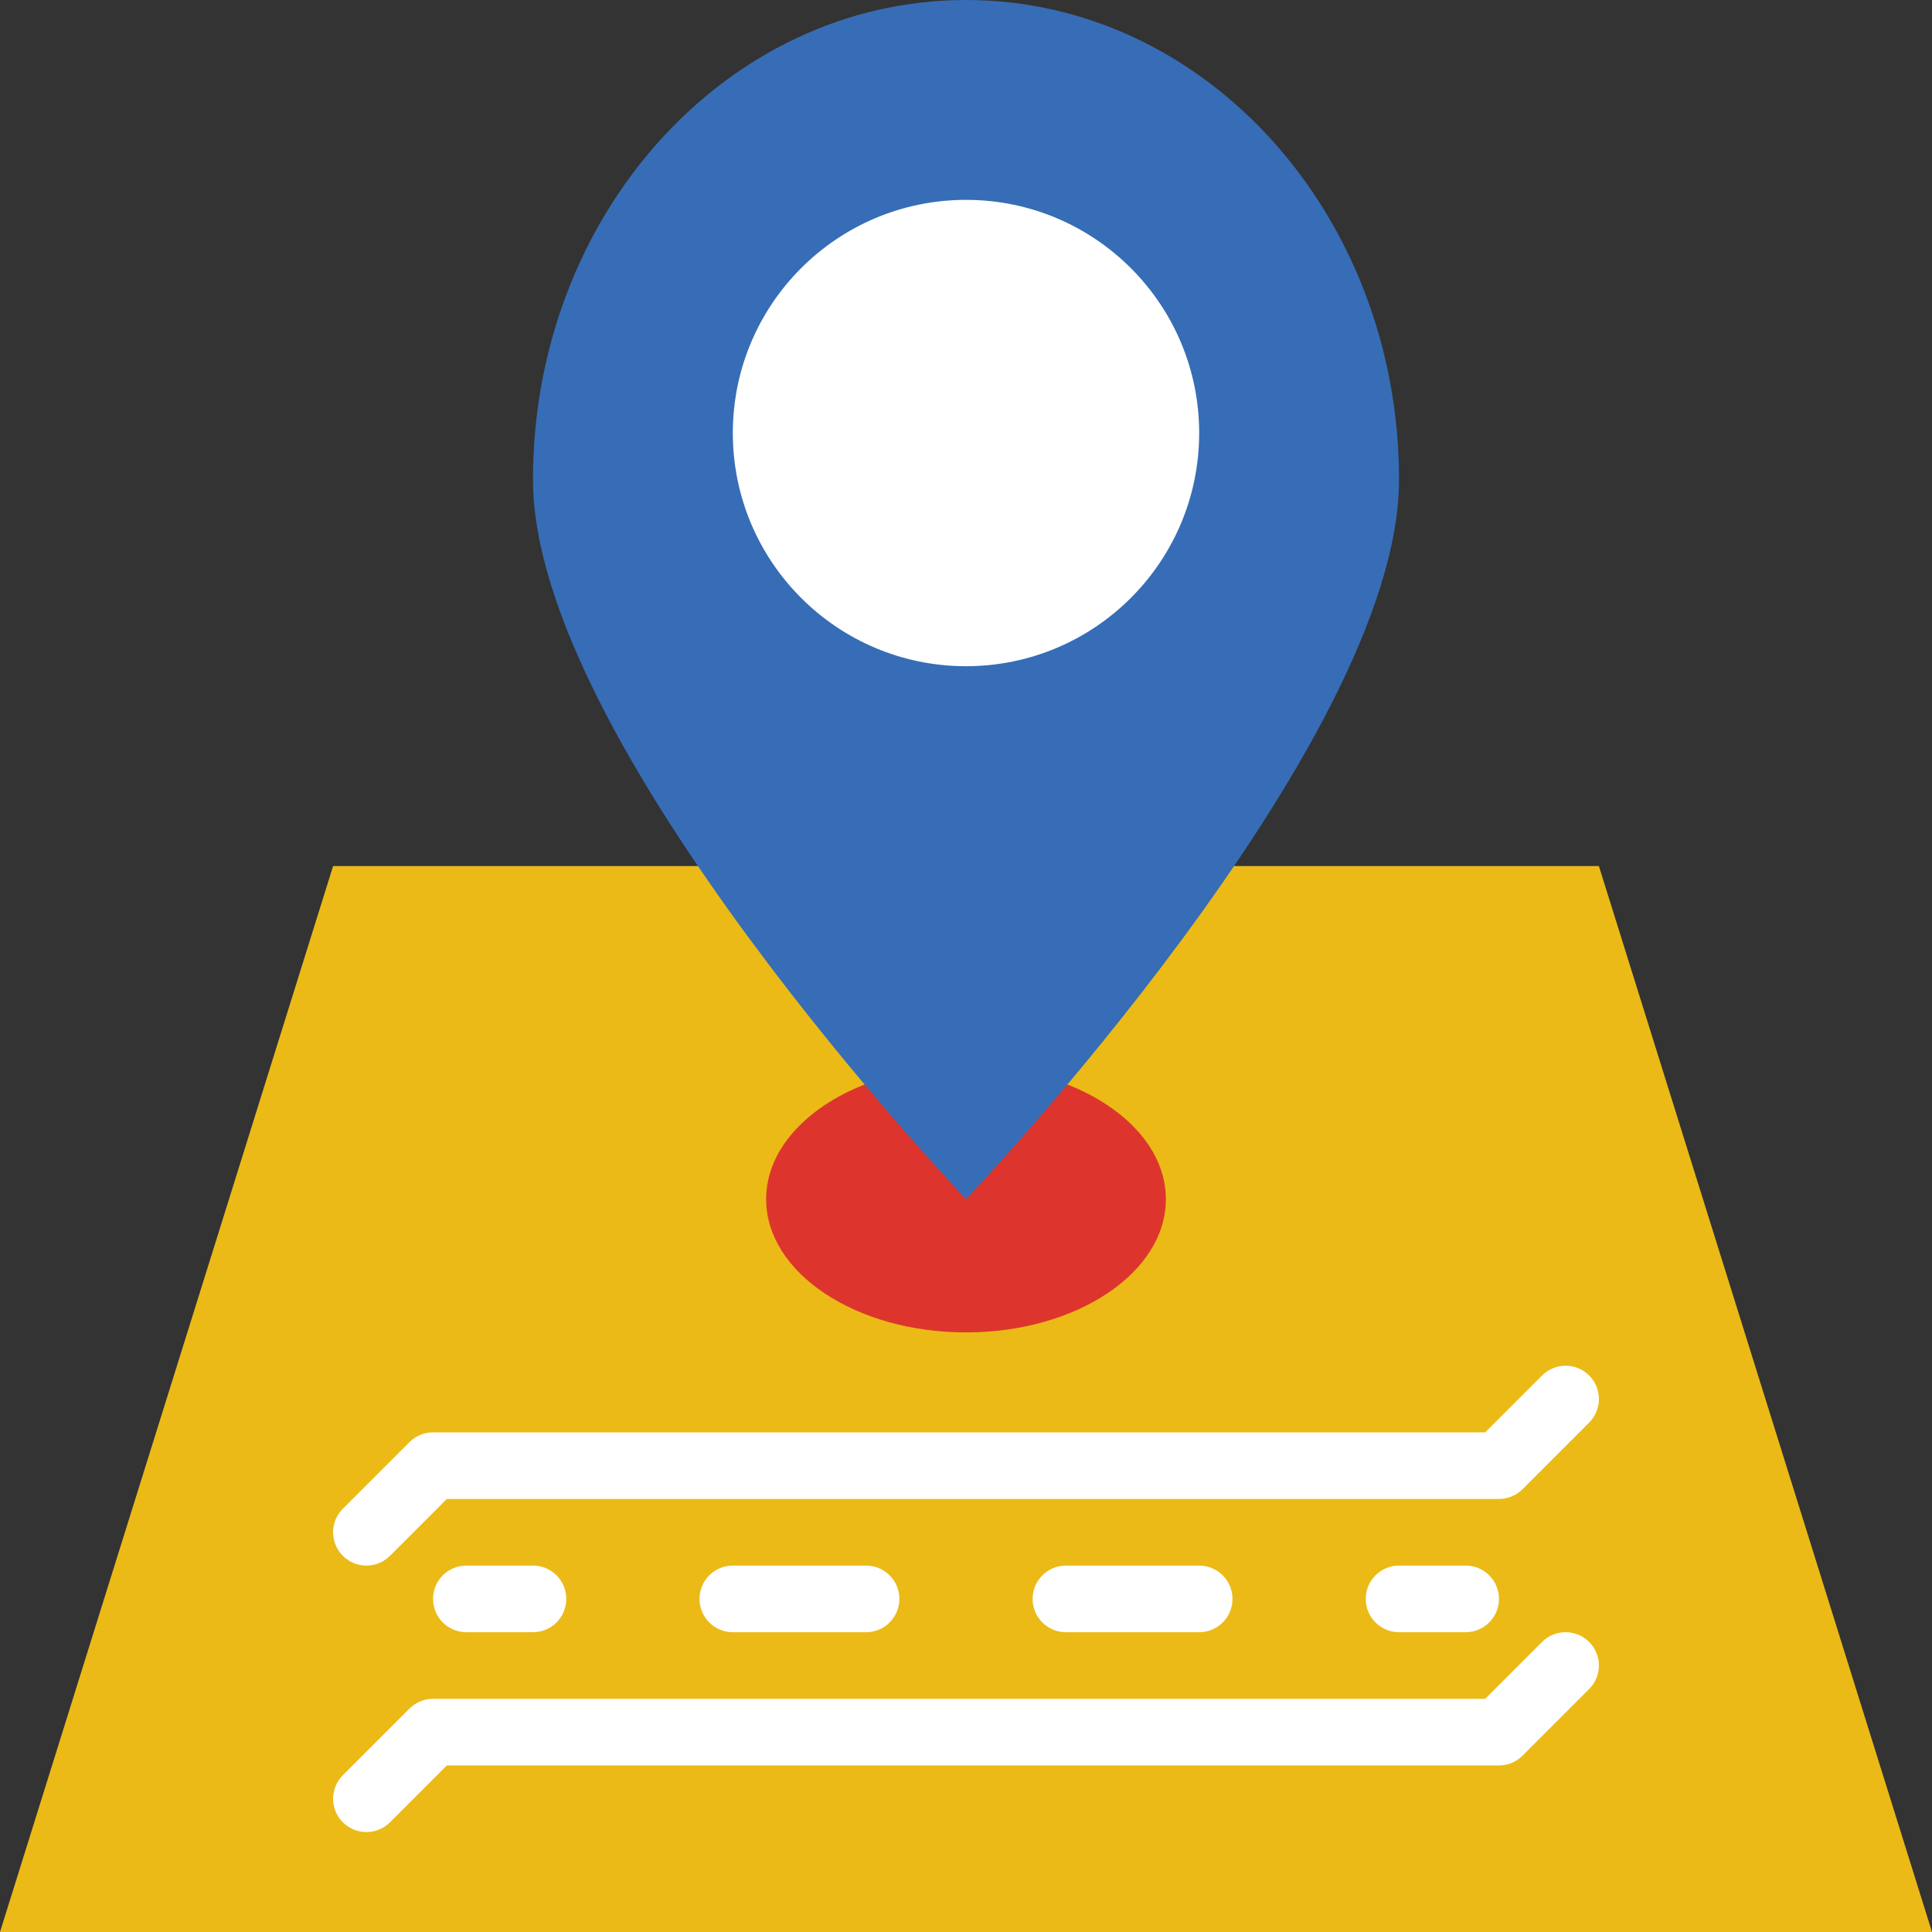 <svg enable-background="new 0 0 58 58" height="512" viewBox="0 0 58 58" width="512" xmlns="http://www.w3.org/2000/svg"><rect x="0" y="0" width="58" height="58" fill="#333333" stroke="none"/><path d="m48 26h-9-1.955-16.09-1.955-9l-10 32h58z" fill="#ebba16"/><path d="m32.044 32.557h-6.088c-1.767.696-2.956 1.976-2.956 3.443 0 2.209 2.686 4 6 4s6-1.791 6-4c0-1.467-1.189-2.747-2.956-3.443z" fill="#dd352e"/><path d="m42 14.4c0 7.953-13 21.6-13 21.6s-13-13.647-13-21.6 5.82-14.4 13-14.4 13 6.447 13 14.4z" fill="#366db6"/><g fill="#fff"><path d="m11 47c-.256 0-.512-.098-.707-.293-.391-.391-.391-1.023 0-1.414l2-2c.187-.188.442-.293.707-.293h31.586l1.707-1.707c.391-.391 1.023-.391 1.414 0s.391 1.023 0 1.414l-2 2c-.187.188-.442.293-.707.293h-31.586l-1.707 1.707c-.195.195-.451.293-.707.293z"/><path d="m11 55c-.256 0-.512-.098-.707-.293-.391-.391-.391-1.023 0-1.414l2-2c.187-.188.442-.293.707-.293h31.586l1.707-1.707c.391-.391 1.023-.391 1.414 0s.391 1.023 0 1.414l-2 2c-.187.188-.442.293-.707.293h-31.586l-1.707 1.707c-.195.195-.451.293-.707.293z"/><path d="m16 49h-2c-.552 0-1-.447-1-1s.448-1 1-1h2c.552 0 1 .447 1 1s-.448 1-1 1z"/><path d="m36 49h-4c-.552 0-1-.447-1-1s.448-1 1-1h4c.552 0 1 .447 1 1s-.448 1-1 1zm-10 0h-4c-.552 0-1-.447-1-1s.448-1 1-1h4c.552 0 1 .447 1 1s-.448 1-1 1z"/><path d="m44 49h-2c-.552 0-1-.447-1-1s.448-1 1-1h2c.552 0 1 .447 1 1s-.448 1-1 1z"/><circle cx="29" cy="13" r="7"/></g></svg>